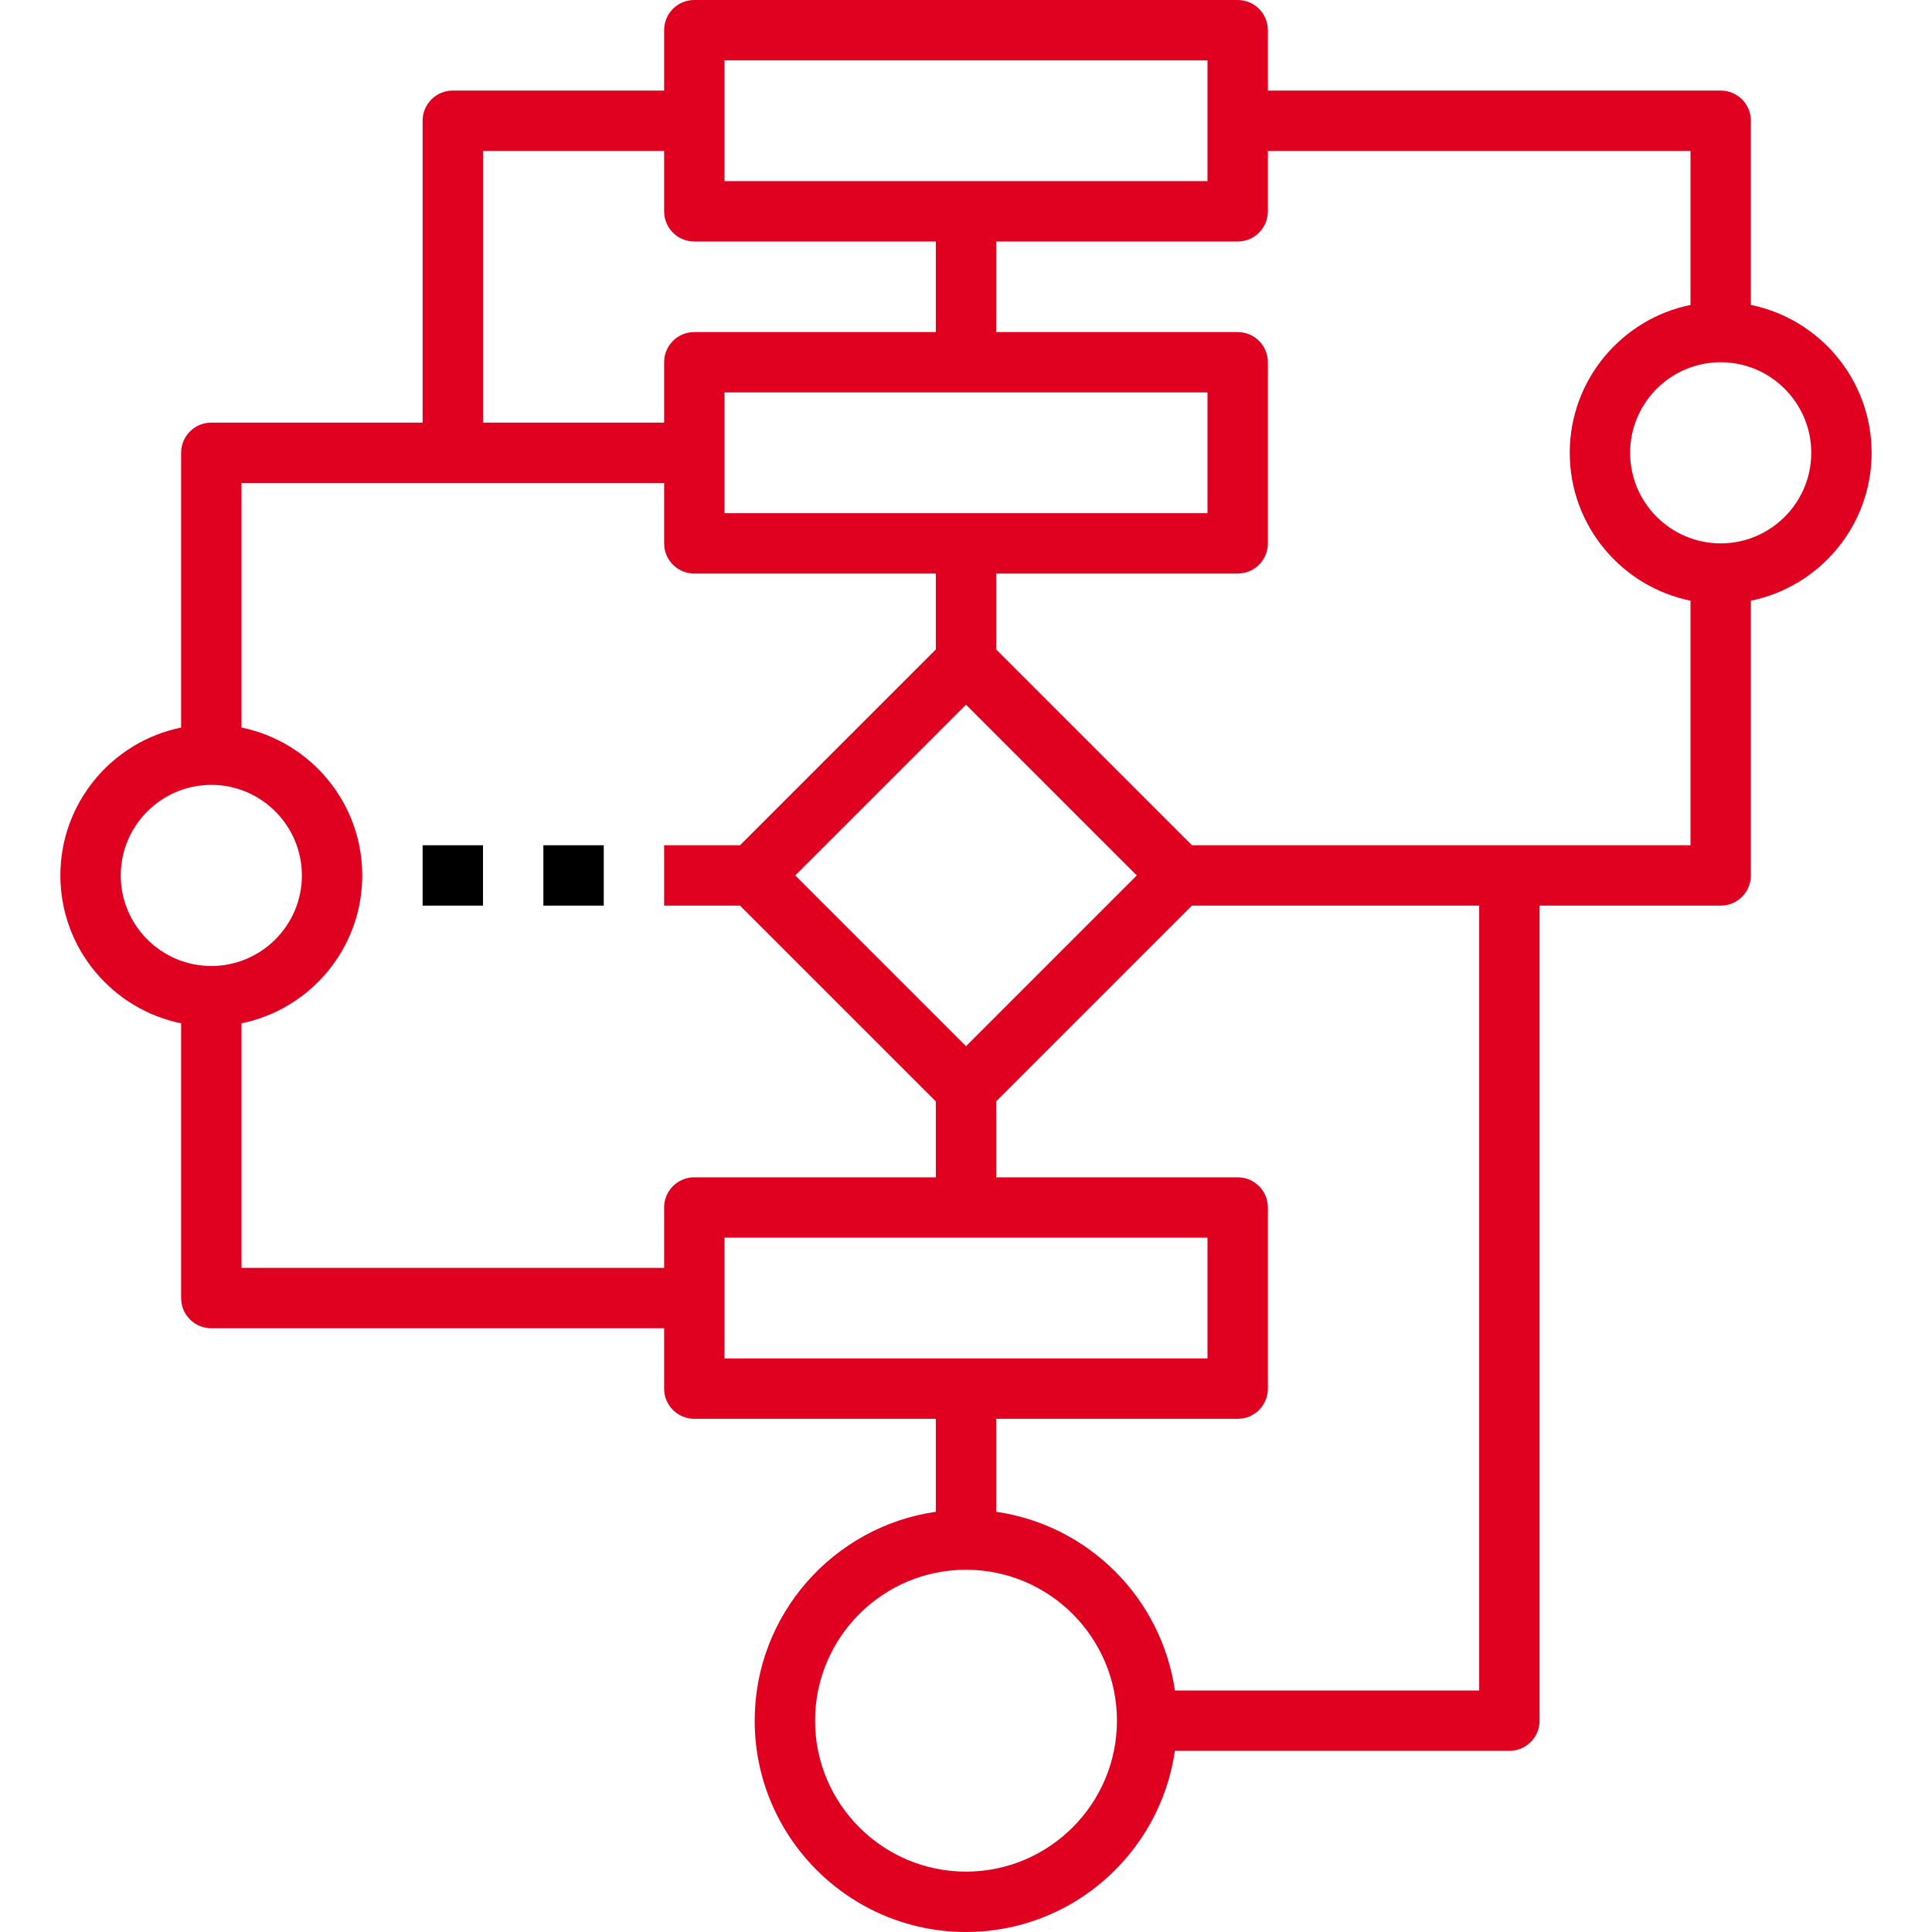 <svg height="512pt" viewBox="-16 0 512 512" width="512pt" xmlns="http://www.w3.org/2000/svg"><path fill="#e00020" d="m480 120c0-19.312-13.77-35.473-32-39.191v-48.809c0-4.426-3.574-8-8-8h-120v-16c0-4.426-3.574-8-8-8h-144c-4.426 0-8 3.574-8 8v16h-56c-4.426 0-8 3.574-8 8v80h-56c-4.426 0-8 3.574-8 8v72.809c-18.23 3.719-32 19.879-32 39.191s13.77 35.473 32 39.191v72.809c0 4.426 3.574 8 8 8h120v16c0 4.426 3.574 8 8 8h64v24.641c-27.09 3.902-48 27.207-48 55.359 0 30.871 25.129 56 56 56 28.152 0 51.457-20.91 55.359-48h88.641c4.426 0 8-3.574 8-8v-216h48c4.426 0 8-3.574 8-8v-72.809c18.23-3.719 32-19.879 32-39.191zm-304-104h128v32h-128zm-64 24h48v16c0 4.426 3.574 8 8 8h64v24h-64c-4.426 0-8 3.574-8 8v16h-48zm128 237.258-45.258-45.258 45.258-45.258 45.258 45.258zm-64-141.258v-32h128v32zm-160 96c0-13.23 10.77-24 24-24s24 10.77 24 24-10.77 24-24 24-24-10.77-24-24zm144 88v16h-112v-64.809c18.23-3.719 32-19.871 32-39.191s-13.77-35.473-32-39.191v-64.809h112v16c0 4.426 3.574 8 8 8h64v20.121l-51.879 51.879h-20.121v16h20.121l51.879 51.879v20.121h-64c-4.426 0-8 3.574-8 8zm16 8h128v32h-128zm64 168c-22.055 0-40-17.945-40-40s17.945-40 40-40 40 17.945 40 40-17.945 40-40 40zm136-48h-80.641c-3.527-24.473-22.887-43.832-47.359-47.359v-24.641h64c4.426 0 8-3.574 8-8v-48c0-4.426-3.574-8-8-8h-64v-20.121l51.879-51.879h76.121zm-76.121-224-51.879-51.879v-20.121h64c4.426 0 8-3.574 8-8v-48c0-4.426-3.574-8-8-8h-64v-24h64c4.426 0 8-3.574 8-8v-16h112v40.809c-18.23 3.719-32 19.871-32 39.191s13.77 35.473 32 39.191v64.809zm140.121-80c-13.23 0-24-10.77-24-24s10.77-24 24-24 24 10.77 24 24-10.77 24-24 24zm0 0"/><path d="m96 224h16v16h-16zm0 0"/><path d="m128 224h16v16h-16zm0 0"/></svg>